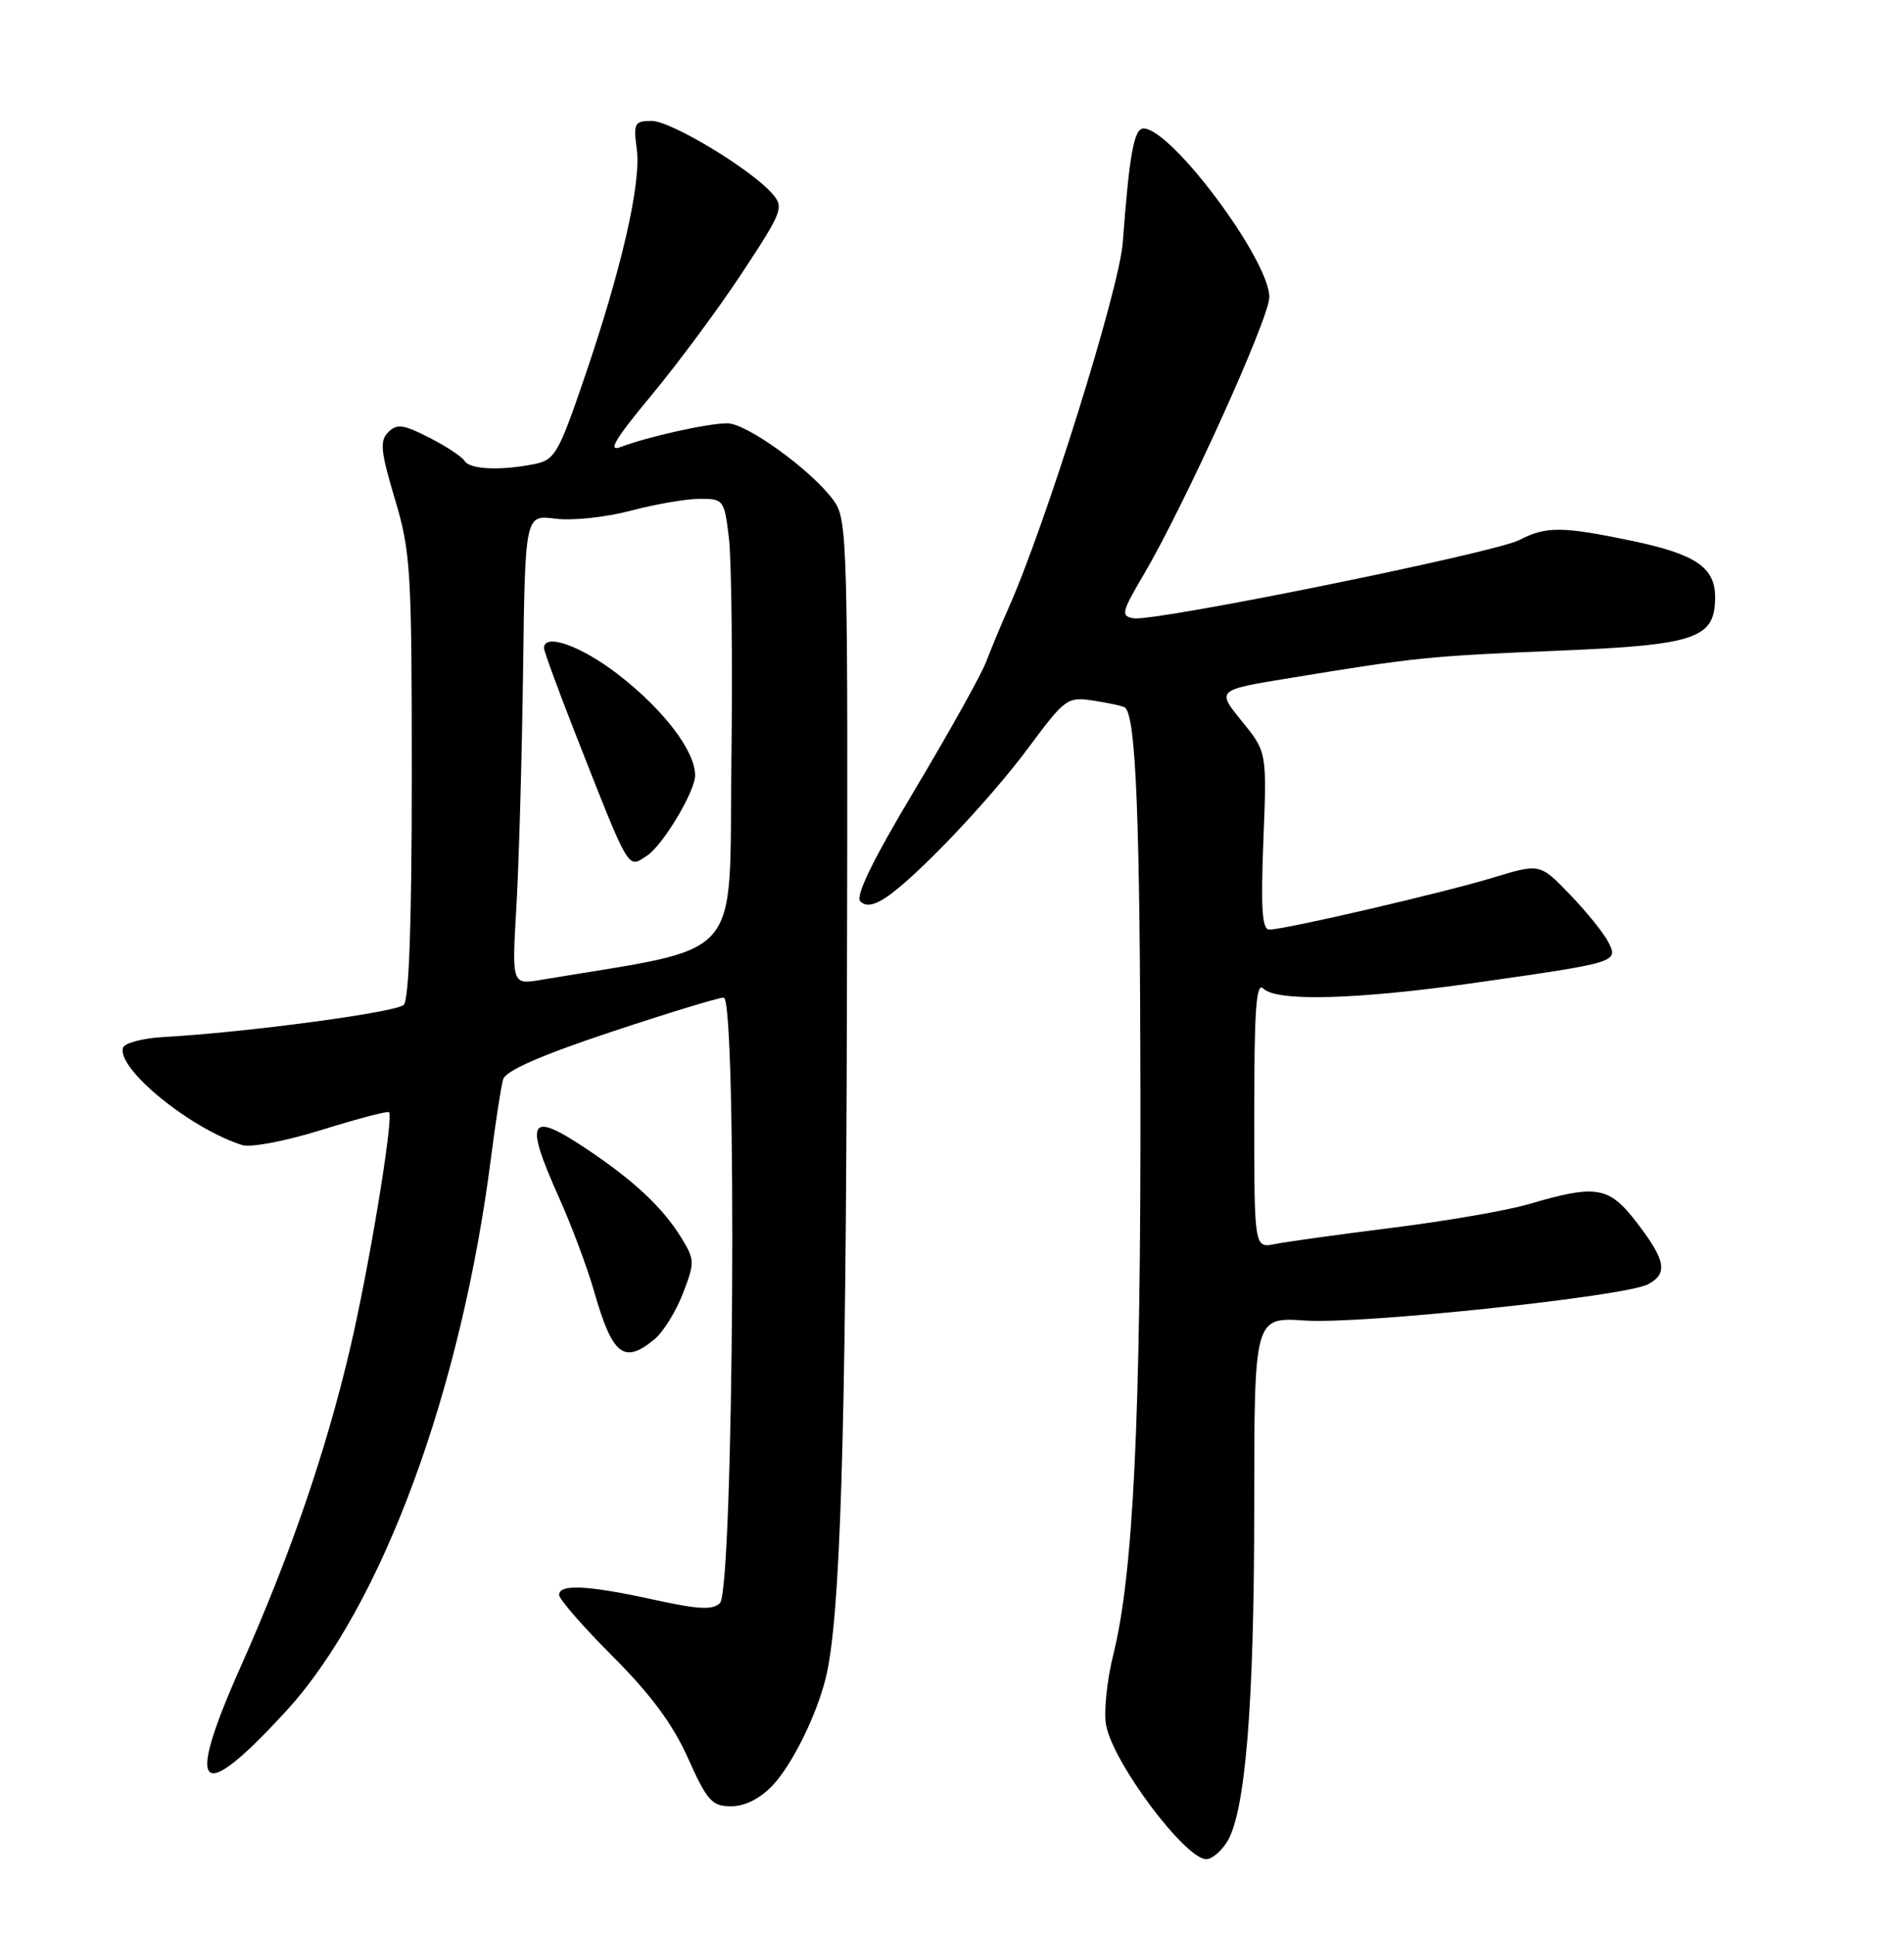 <?xml version="1.0" encoding="UTF-8" standalone="no"?>
<!DOCTYPE svg PUBLIC "-//W3C//DTD SVG 1.1//EN" "http://www.w3.org/Graphics/SVG/1.1/DTD/svg11.dtd" >
<svg xmlns="http://www.w3.org/2000/svg" xmlns:xlink="http://www.w3.org/1999/xlink" version="1.1" viewBox="0 0 252 256">
 <g >
 <path fill="currentColor"
d=" M 162.38 243.75 C 164.83 239.88 166.00 225.60 166.00 199.47 C 166.00 174.27 166.00 174.27 172.75 174.73 C 180.14 175.24 215.13 171.54 218.13 169.93 C 220.78 168.51 220.47 166.77 216.68 161.83 C 212.95 156.96 211.37 156.68 202.32 159.33 C 199.47 160.17 191.37 161.57 184.32 162.45 C 177.27 163.33 170.26 164.30 168.75 164.61 C 166.00 165.16 166.00 165.16 166.00 147.38 C 166.00 133.55 166.27 129.87 167.20 130.80 C 168.97 132.57 179.64 132.27 195.53 130.00 C 214.11 127.35 214.22 127.31 212.86 124.64 C 212.26 123.46 209.98 120.64 207.79 118.37 C 203.82 114.24 203.82 114.24 197.66 116.11 C 191.03 118.13 170.07 123.00 168.00 123.00 C 167.04 123.00 166.86 120.26 167.21 111.25 C 167.68 99.50 167.68 99.50 164.34 95.40 C 161.01 91.30 161.01 91.30 170.75 89.71 C 187.41 86.98 189.05 86.81 206.19 86.10 C 224.54 85.34 227.00 84.50 227.00 79.00 C 227.00 75.07 224.41 73.32 215.99 71.56 C 206.72 69.63 204.64 69.62 201.07 71.46 C 197.78 73.16 152.83 82.28 150.04 81.81 C 148.32 81.53 148.43 81.02 151.39 76.00 C 156.83 66.74 168.00 42.08 168.00 39.32 C 168.00 34.39 155.03 17.00 151.35 17.00 C 150.09 17.00 149.48 20.35 148.60 32.11 C 148.13 38.31 138.37 69.52 133.46 80.50 C 132.48 82.70 131.16 85.88 130.52 87.57 C 129.88 89.25 125.65 96.85 121.11 104.44 C 115.48 113.85 113.18 118.58 113.87 119.27 C 114.57 119.97 115.63 119.82 117.20 118.79 C 121.14 116.21 130.87 105.99 136.13 98.92 C 141.03 92.33 141.26 92.17 144.83 92.72 C 146.85 93.03 148.68 93.44 148.91 93.63 C 150.35 94.86 150.89 108.45 150.94 144.50 C 151.00 187.56 150.00 208.28 147.37 218.84 C 146.49 222.37 146.06 226.59 146.41 228.34 C 147.41 233.38 156.88 246.00 159.66 246.00 C 160.37 246.00 161.60 244.99 162.38 243.75 Z  M 102.25 236.25 C 104.82 233.55 108.08 226.96 109.30 221.99 C 111.21 214.20 111.95 190.69 112.09 133.15 C 112.24 70.66 112.19 68.73 110.28 66.15 C 107.36 62.19 98.82 56.01 96.26 56.01 C 93.73 56.00 85.69 57.79 82.14 59.15 C 80.37 59.83 81.40 58.10 86.24 52.28 C 89.79 48.00 95.21 40.68 98.28 36.01 C 103.60 27.93 103.79 27.42 102.19 25.60 C 99.28 22.31 88.80 16.00 86.24 16.00 C 83.98 16.00 83.82 16.30 84.28 19.75 C 84.88 24.25 82.26 35.66 77.29 50.16 C 73.91 60.04 73.42 60.87 70.70 61.41 C 66.23 62.30 62.19 62.12 61.49 60.99 C 61.15 60.43 59.04 59.04 56.80 57.90 C 53.38 56.15 52.53 56.04 51.38 57.19 C 50.24 58.33 50.38 59.72 52.26 66.02 C 54.36 73.02 54.50 75.36 54.50 102.70 C 54.50 121.92 54.14 132.26 53.44 132.96 C 52.45 133.95 32.60 136.61 21.58 137.22 C 18.87 137.38 16.49 138.01 16.29 138.62 C 15.39 141.35 25.14 149.32 32.05 151.51 C 33.18 151.87 37.82 150.99 42.62 149.49 C 47.32 148.03 51.31 146.98 51.49 147.16 C 52.13 147.83 48.85 167.75 46.32 178.50 C 43.10 192.19 38.38 205.89 31.82 220.61 C 24.43 237.20 26.32 239.00 37.88 226.39 C 50.51 212.61 61.06 184.09 65.01 153.00 C 65.61 148.32 66.32 143.74 66.59 142.82 C 66.93 141.68 71.51 139.66 80.80 136.57 C 88.34 134.06 95.08 132.00 95.78 132.00 C 97.59 132.00 97.11 210.29 95.29 212.11 C 94.34 213.06 92.43 212.96 86.51 211.66 C 77.81 209.75 74.00 209.56 74.00 211.03 C 74.00 211.60 77.20 215.27 81.10 219.17 C 86.12 224.19 89.05 228.14 91.06 232.64 C 93.60 238.30 94.23 239.00 96.77 239.00 C 98.58 239.00 100.58 238.00 102.25 236.25 Z  M 86.60 177.23 C 87.76 176.28 89.46 173.55 90.38 171.16 C 91.98 167.01 91.97 166.69 90.10 163.66 C 87.69 159.78 83.96 156.27 77.82 152.15 C 70.00 146.89 69.31 148.04 74.00 158.49 C 75.65 162.17 77.73 167.72 78.62 170.84 C 81.06 179.35 82.56 180.55 86.60 177.23 Z  M 68.35 119.90 C 68.68 114.18 69.08 100.19 69.23 88.81 C 69.50 68.11 69.50 68.11 73.50 68.63 C 75.72 68.92 80.16 68.45 83.46 67.58 C 86.74 66.71 90.87 66.00 92.64 66.00 C 95.77 66.00 95.87 66.13 96.48 71.25 C 96.82 74.14 96.97 87.49 96.80 100.92 C 96.47 127.77 98.82 125.09 71.62 129.65 C 67.74 130.30 67.74 130.30 68.35 119.90 Z  M 85.62 113.23 C 87.73 111.86 92.00 104.73 92.00 102.59 C 92.00 99.35 87.80 93.86 81.76 89.20 C 76.89 85.45 72.01 83.72 72.00 85.75 C 72.00 86.16 73.85 91.22 76.12 97.00 C 83.43 115.60 83.04 114.93 85.62 113.23 Z "/>
</g>
</svg>